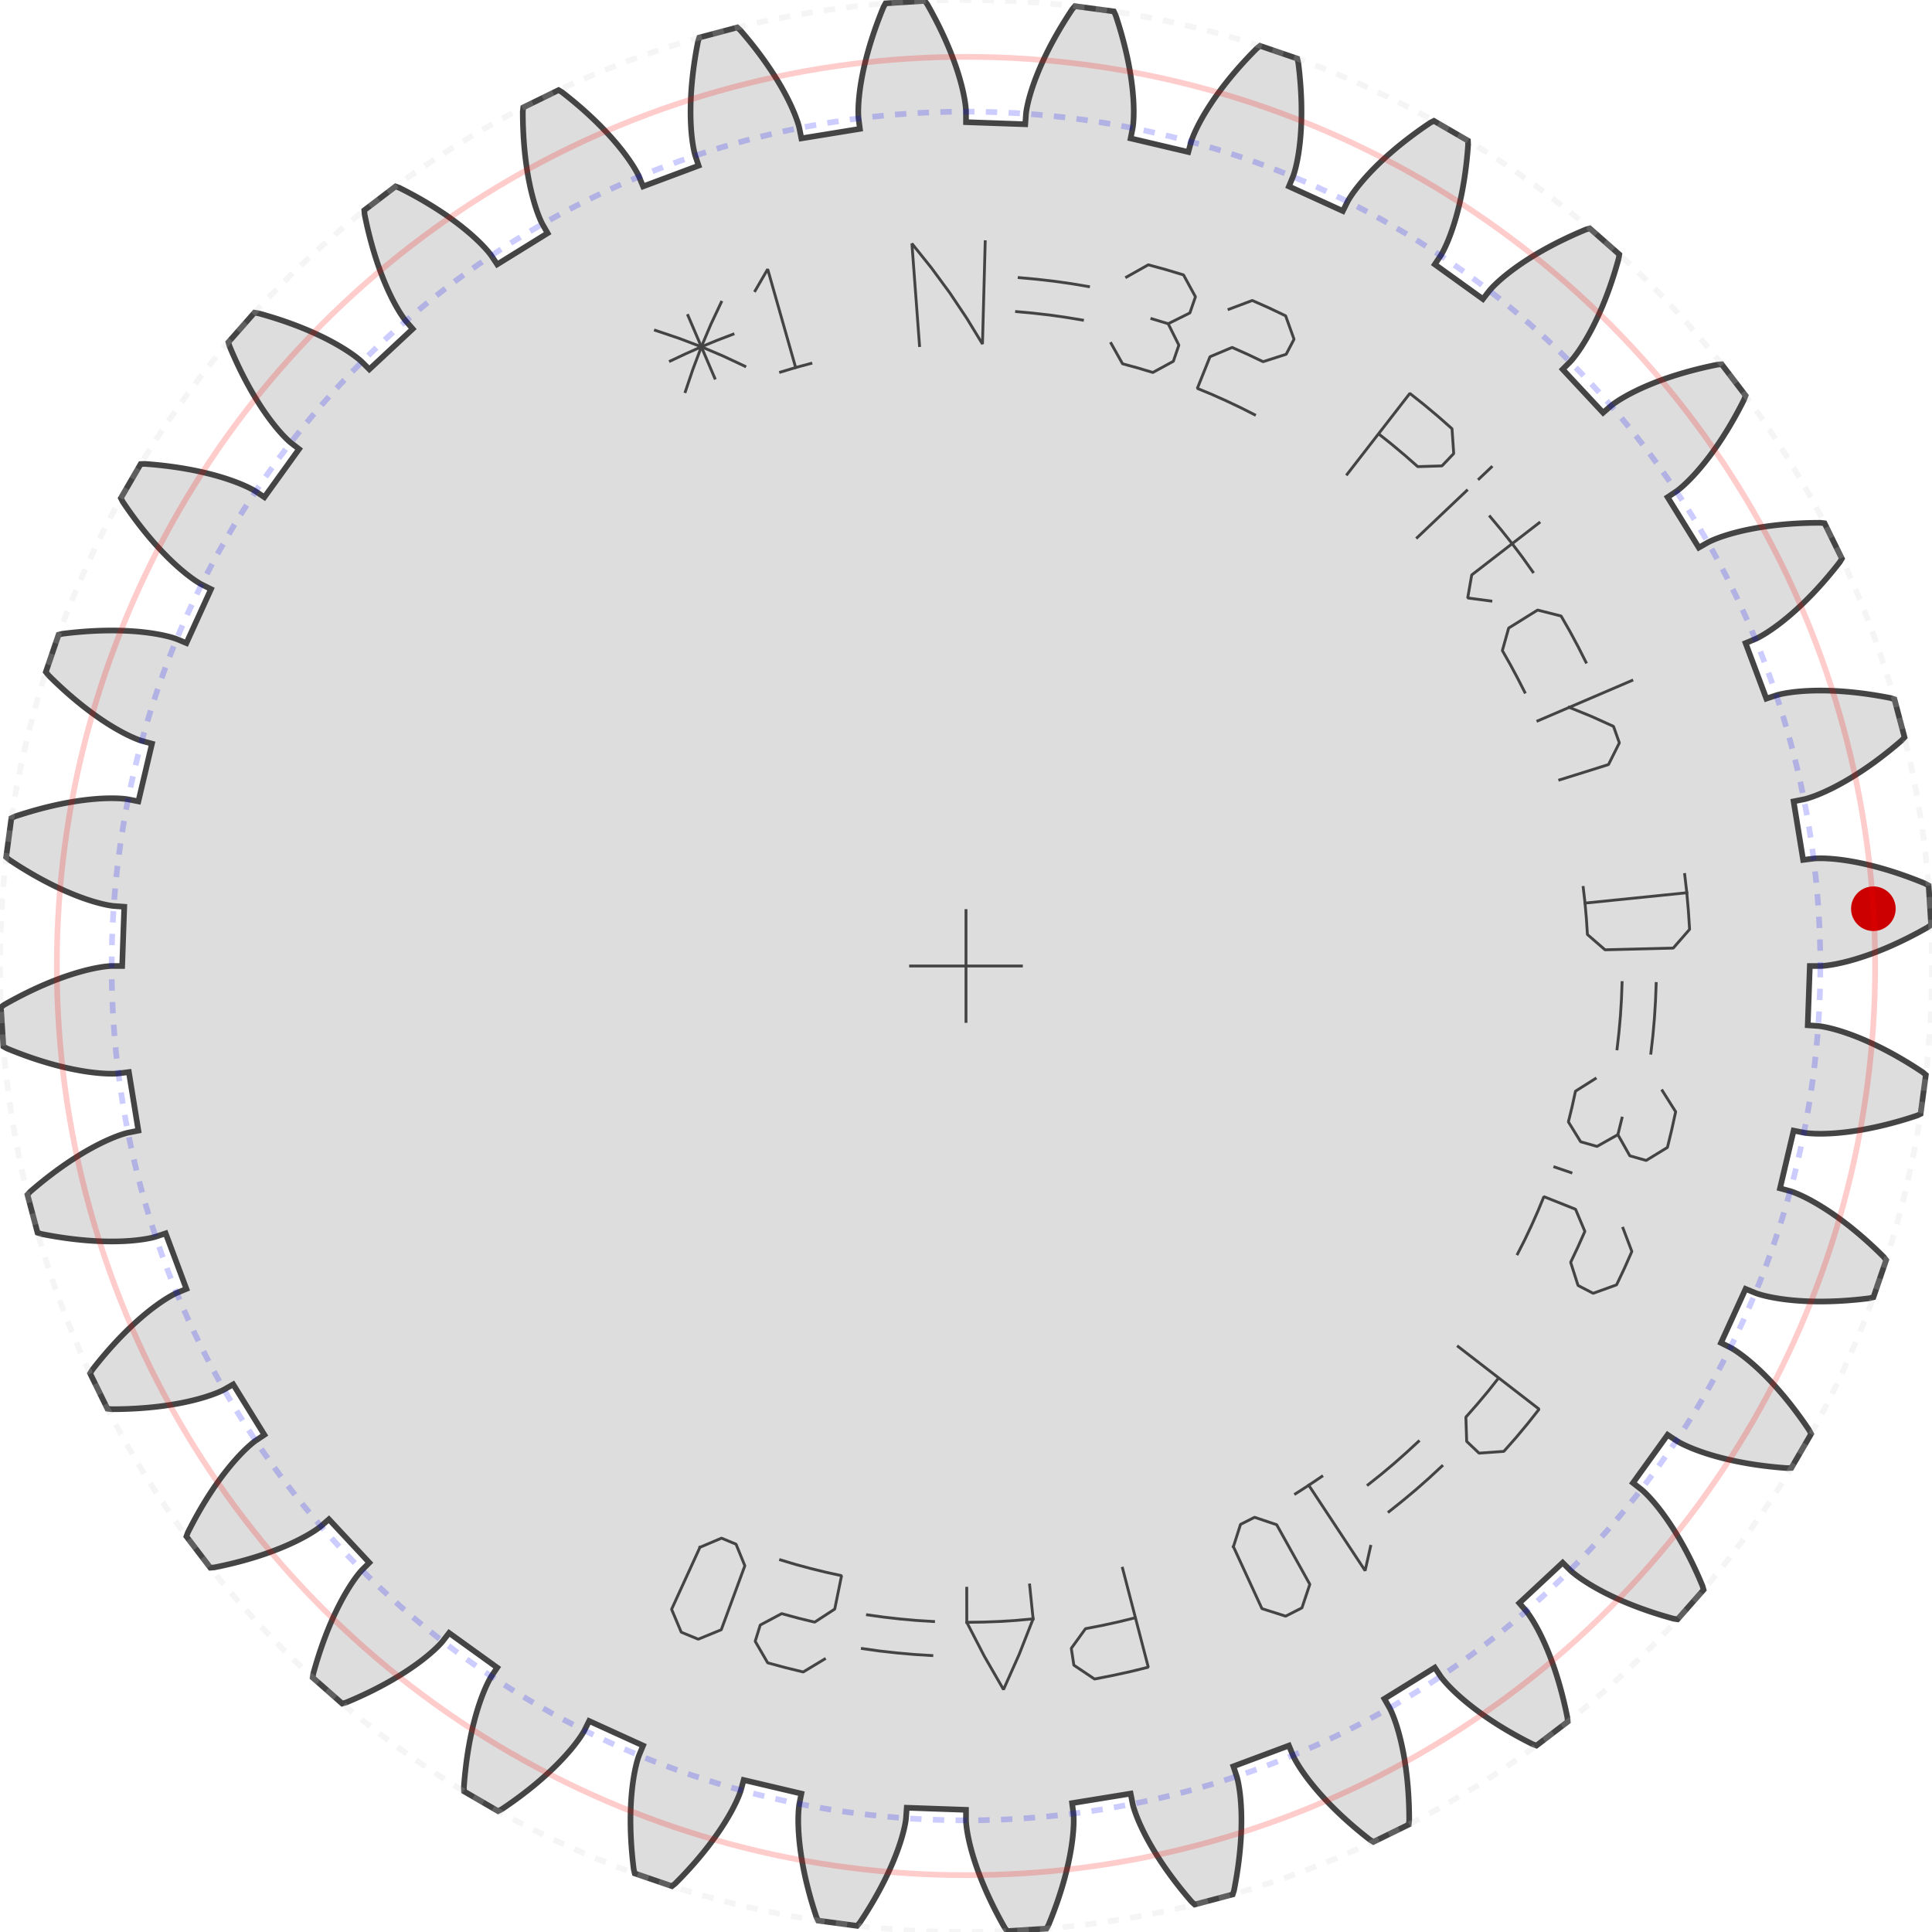 ﻿<?xml version="1.0" encoding="utf-8"?><!-- Generator: Iparigrafika Gear Generator by Abel Vincze http://geargenerator.com/ --><svg version="1.2" class="svggear" xmlns="http://www.w3.org/2000/svg" xmlns:xlink="http://www.w3.org/1999/xlink" x="0px" y="0px" width="340px" height="340px" viewBox="-170 -170 340 340" overflow="scroll" xml:space="preserve"><polygon id="gearpoly1" data-id="1" class="gear" fill="#ddd" stroke="#444" stroke-width="1" stroke-miterlimit="10" points="148.5,0 150.374,-0 150.411,-0.001 150.467,-0.003 150.54,-0.006 150.631,-0.011 150.74,-0.019 150.867,-0.029 151.011,-0.041 151.173,-0.058 151.352,-0.077 151.55,-0.101 151.764,-0.13 151.996,-0.163 152.245,-0.202 152.512,-0.246 152.796,-0.297 153.096,-0.353 153.414,-0.417 153.748,-0.488 154.099,-0.566 154.467,-0.652 154.851,-0.746 155.251,-0.849 155.667,-0.962 156.099,-1.083 156.548,-1.214 157.011,-1.355 157.491,-1.507 157.985,-1.669 158.495,-1.843 159.02,-2.028 159.559,-2.225 160.113,-2.435 160.681,-2.656 161.264,-2.891 161.86,-3.139 162.47,-3.4 163.094,-3.675 163.731,-3.965 164.381,-4.269 165.043,-4.587 165.718,-4.921 166.406,-5.271 167.105,-5.636 167.816,-6.017 168.539,-6.414 169.273,-6.829 169.845,-7.252 169.409,-14.161 168.788,-14.509 168.008,-14.828 167.241,-15.131 166.488,-15.42 165.748,-15.694 165.022,-15.954 164.31,-16.201 163.613,-16.433 162.93,-16.653 162.262,-16.86 161.608,-17.055 160.97,-17.237 160.347,-17.408 159.74,-17.568 159.148,-17.716 158.572,-17.854 158.013,-17.982 157.469,-18.1 156.941,-18.208 156.43,-18.307 155.936,-18.397 155.458,-18.479 154.997,-18.553 154.553,-18.619 154.125,-18.678 153.715,-18.73 153.323,-18.775 152.947,-18.814 152.589,-18.848 152.249,-18.876 151.926,-18.899 151.62,-18.917 151.333,-18.932 151.063,-18.942 150.81,-18.949 150.576,-18.953 150.36,-18.954 150.161,-18.953 149.981,-18.951 149.818,-18.946 149.673,-18.941 149.546,-18.934 149.437,-18.928 149.346,-18.922 149.273,-18.916 149.218,-18.911 149.18,-18.907 147.321,-18.671 145.647,-28.971 147.484,-29.337 147.521,-29.345 147.575,-29.358 147.646,-29.375 147.734,-29.398 147.84,-29.426 147.962,-29.461 148.101,-29.501 148.257,-29.549 148.429,-29.603 148.618,-29.665 148.823,-29.735 149.044,-29.813 149.281,-29.9 149.534,-29.995 149.802,-30.1 150.086,-30.214 150.385,-30.338 150.699,-30.473 151.028,-30.618 151.371,-30.774 151.73,-30.942 152.102,-31.121 152.488,-31.312 152.889,-31.516 153.303,-31.732 153.73,-31.961 154.17,-32.203 154.624,-32.459 155.09,-32.729 155.568,-33.013 156.059,-33.311 156.561,-33.624 157.076,-33.953 157.601,-34.296 158.138,-34.656 158.685,-35.031 159.243,-35.423 159.811,-35.831 160.389,-36.256 160.977,-36.698 161.574,-37.157 162.18,-37.633 162.795,-38.128 163.418,-38.641 164.049,-39.171 164.688,-39.721 165.167,-40.248 163.392,-46.939 162.714,-47.159 161.887,-47.319 161.076,-47.467 160.28,-47.604 159.501,-47.728 158.739,-47.842 157.993,-47.944 157.263,-48.037 156.55,-48.119 155.855,-48.192 155.176,-48.255 154.514,-48.31 153.87,-48.356 153.244,-48.394 152.634,-48.424 152.042,-48.447 151.468,-48.463 150.912,-48.472 150.374,-48.476 149.853,-48.473 149.35,-48.465 148.866,-48.452 148.399,-48.434 147.951,-48.413 147.52,-48.387 147.108,-48.358 146.714,-48.326 146.338,-48.291 145.98,-48.254 145.641,-48.215 145.32,-48.175 145.016,-48.133 144.731,-48.091 144.465,-48.049 144.216,-48.007 143.985,-47.965 143.773,-47.924 143.578,-47.884 143.402,-47.846 143.243,-47.81 143.102,-47.776 142.979,-47.746 142.873,-47.718 142.785,-47.694 142.714,-47.674 142.661,-47.658 142.625,-47.647 140.848,-47.054 137.196,-56.828 138.927,-57.546 138.962,-57.561 139.012,-57.584 139.078,-57.615 139.161,-57.655 139.258,-57.703 139.372,-57.761 139.5,-57.828 139.644,-57.904 139.802,-57.992 139.975,-58.089 140.162,-58.198 140.364,-58.317 140.579,-58.448 140.809,-58.591 141.051,-58.746 141.307,-58.914 141.576,-59.094 141.858,-59.287 142.152,-59.494 142.459,-59.714 142.778,-59.948 143.108,-60.197 143.45,-60.459 143.803,-60.737 144.166,-61.03 144.541,-61.338 144.926,-61.661 145.32,-62.001 145.725,-62.356 146.139,-62.728 146.562,-63.117 146.993,-63.522 147.434,-63.944 147.882,-64.384 148.338,-64.841 148.802,-65.316 149.273,-65.809 149.75,-66.32 150.234,-66.85 150.725,-67.397 151.22,-67.964 151.722,-68.55 152.228,-69.155 152.739,-69.779 153.255,-70.423 153.774,-71.087 154.141,-71.697 151.095,-77.913 150.387,-77.997 149.545,-77.993 148.72,-77.98 147.914,-77.958 147.125,-77.928 146.355,-77.891 145.603,-77.846 144.87,-77.794 144.155,-77.736 143.458,-77.672 142.78,-77.602 142.121,-77.526 141.48,-77.445 140.858,-77.36 140.254,-77.271 139.669,-77.178 139.103,-77.082 138.556,-76.983 138.027,-76.881 137.517,-76.776 137.025,-76.671 136.553,-76.563 136.099,-76.455 135.663,-76.346 135.246,-76.237 134.847,-76.128 134.467,-76.02 134.105,-75.912 133.761,-75.806 133.436,-75.702 133.129,-75.6 132.84,-75.5 132.568,-75.403 132.315,-75.309 132.079,-75.219 131.861,-75.133 131.661,-75.052 131.478,-74.975 131.312,-74.903 131.163,-74.837 131.031,-74.776 130.917,-74.722 130.818,-74.674 130.737,-74.634 130.672,-74.6 130.623,-74.574 130.589,-74.556 128.962,-73.628 123.473,-82.502 125.031,-83.543 125.062,-83.565 125.107,-83.597 125.166,-83.641 125.239,-83.696 125.325,-83.762 125.425,-83.841 125.538,-83.932 125.664,-84.035 125.802,-84.151 125.953,-84.281 126.115,-84.424 126.29,-84.58 126.475,-84.751 126.672,-84.936 126.88,-85.135 127.099,-85.35 127.327,-85.579 127.566,-85.823 127.814,-86.083 128.072,-86.359 128.339,-86.651 128.614,-86.959 128.898,-87.283 129.19,-87.625 129.49,-87.983 129.797,-88.358 130.111,-88.75 130.432,-89.16 130.76,-89.588 131.093,-90.033 131.432,-90.497 131.776,-90.978 132.126,-91.478 132.48,-91.997 132.838,-92.534 133.2,-93.091 133.566,-93.666 133.934,-94.26 134.306,-94.874 134.68,-95.507 135.056,-96.16 135.433,-96.832 135.812,-97.525 136.191,-98.237 136.571,-98.969 136.952,-99.721 137.192,-100.391 132.991,-105.893 132.281,-105.837 131.456,-105.669 130.649,-105.495 129.863,-105.317 129.095,-105.134 128.347,-104.947 127.618,-104.756 126.909,-104.562 126.219,-104.366 125.549,-104.166 124.897,-103.965 124.265,-103.763 123.653,-103.559 123.059,-103.354 122.484,-103.149 121.929,-102.943 121.392,-102.739 120.875,-102.534 120.376,-102.331 119.896,-102.129 119.435,-101.93 118.992,-101.732 118.568,-101.537 118.162,-101.346 117.774,-101.157 117.404,-100.973 117.052,-100.792 116.718,-100.616 116.402,-100.445 116.103,-100.279 115.822,-100.119 115.558,-99.965 115.311,-99.817 115.08,-99.676 114.867,-99.541 114.67,-99.415 114.489,-99.295 114.325,-99.184 114.176,-99.081 114.043,-98.987 113.926,-98.902 113.823,-98.827 113.737,-98.761 113.664,-98.705 113.607,-98.659 113.564,-98.625 113.535,-98.601 112.12,-97.372 105.005,-105.005 106.33,-106.331 106.356,-106.358 106.394,-106.398 106.443,-106.452 106.504,-106.52 106.576,-106.603 106.659,-106.699 106.752,-106.81 106.855,-106.936 106.968,-107.077 107.09,-107.234 107.222,-107.405 107.362,-107.593 107.511,-107.797 107.668,-108.016 107.833,-108.252 108.005,-108.505 108.185,-108.775 108.371,-109.061 108.564,-109.365 108.763,-109.685 108.968,-110.024 109.178,-110.379 109.393,-110.753 109.613,-111.145 109.837,-111.554 110.065,-111.982 110.297,-112.428 110.532,-112.893 110.769,-113.376 111.01,-113.878 111.252,-114.399 111.495,-114.939 111.74,-115.497 111.987,-116.075 112.233,-116.672 112.48,-117.288 112.726,-117.924 112.972,-118.579 113.216,-119.253 113.459,-119.947 113.701,-120.66 113.94,-121.394 114.176,-122.146 114.409,-122.919 114.639,-123.711 114.865,-124.522 114.971,-125.227 109.777,-129.804 109.092,-129.611 108.315,-129.284 107.558,-128.957 106.821,-128.628 106.104,-128.299 105.407,-127.969 104.729,-127.64 104.072,-127.312 103.433,-126.984 102.814,-126.658 102.215,-126.334 101.635,-126.012 101.073,-125.692 100.531,-125.376 100.008,-125.062 99.503,-124.752 99.017,-124.447 98.549,-124.146 98.099,-123.849 97.668,-123.558 97.254,-123.272 96.859,-122.992 96.481,-122.718 96.12,-122.451 95.776,-122.19 95.45,-121.937 95.14,-121.691 94.846,-121.454 94.57,-121.224 94.309,-121.003 94.064,-120.791 93.835,-120.588 93.622,-120.395 93.423,-120.212 93.24,-120.038 93.072,-119.875 92.918,-119.723 92.778,-119.582 92.652,-119.452 92.54,-119.334 92.442,-119.228 92.356,-119.134 92.284,-119.052 92.224,-118.983 92.177,-118.927 92.141,-118.885 92.117,-118.856 90.969,-117.375 82.502,-123.473 83.543,-125.031 83.563,-125.063 83.592,-125.11 83.63,-125.173 83.677,-125.251 83.731,-125.346 83.793,-125.457 83.863,-125.584 83.939,-125.728 84.023,-125.888 84.112,-126.065 84.208,-126.26 84.309,-126.471 84.415,-126.7 84.526,-126.946 84.642,-127.21 84.762,-127.491 84.885,-127.79 85.012,-128.108 85.142,-128.443 85.275,-128.796 85.41,-129.168 85.546,-129.558 85.684,-129.967 85.824,-130.393 85.964,-130.839 86.104,-131.303 86.244,-131.786 86.384,-132.287 86.522,-132.808 86.66,-133.347 86.796,-133.905 86.93,-134.482 87.061,-135.077 87.19,-135.692 87.315,-136.326 87.436,-136.978 87.554,-137.649 87.667,-138.34 87.776,-139.049 87.879,-139.777 87.976,-140.524 88.068,-141.29 88.153,-142.074 88.231,-142.877 88.302,-143.699 88.365,-144.539 88.331,-145.25 82.345,-148.726 81.71,-148.403 81.011,-147.931 80.333,-147.462 79.674,-146.996 79.035,-146.533 78.416,-146.074 77.816,-145.619 77.234,-145.169 76.672,-144.723 76.129,-144.283 75.604,-143.848 75.098,-143.418 74.61,-142.996 74.14,-142.579 73.688,-142.17 73.253,-141.768 72.836,-141.373 72.436,-140.986 72.053,-140.608 71.686,-140.238 71.337,-139.877 71.003,-139.525 70.686,-139.182 70.384,-138.85 70.098,-138.527 69.827,-138.215 69.571,-137.914 69.33,-137.624 69.103,-137.345 68.89,-137.077 68.692,-136.821 68.507,-136.578 68.335,-136.346 68.176,-136.128 68.03,-135.922 67.897,-135.729 67.775,-135.55 67.666,-135.384 67.568,-135.232 67.481,-135.095 67.405,-134.971 67.34,-134.863 67.285,-134.768 67.24,-134.689 67.204,-134.625 67.177,-134.576 67.16,-134.543 66.323,-132.867 56.828,-137.196 57.545,-138.927 57.559,-138.962 57.578,-139.014 57.603,-139.083 57.633,-139.169 57.668,-139.273 57.708,-139.393 57.751,-139.532 57.798,-139.688 57.849,-139.861 57.902,-140.052 57.958,-140.262 58.016,-140.489 58.075,-140.734 58.136,-140.997 58.198,-141.278 58.261,-141.578 58.324,-141.895 58.386,-142.231 58.448,-142.585 58.51,-142.958 58.569,-143.349 58.627,-143.758 58.683,-144.185 58.736,-144.631 58.786,-145.096 58.834,-145.578 58.877,-146.079 58.916,-146.598 58.95,-147.136 58.98,-147.691 59.005,-148.265 59.023,-148.857 59.036,-149.467 59.042,-150.095 59.041,-150.74 59.033,-151.404 59.018,-152.086 58.994,-152.785 58.962,-153.501 58.921,-154.236 58.871,-154.987 58.811,-155.756 58.742,-156.542 58.662,-157.345 58.571,-158.164 58.469,-159.001 58.297,-159.692 51.747,-161.933 51.188,-161.492 50.595,-160.893 50.021,-160.301 49.466,-159.715 48.93,-159.137 48.411,-158.566 47.911,-158.002 47.429,-157.447 46.965,-156.9 46.518,-156.362 46.088,-155.833 45.675,-155.314 45.279,-154.804 44.899,-154.304 44.536,-153.814 44.188,-153.334 43.856,-152.866 43.539,-152.409 43.237,-151.963 42.95,-151.528 42.677,-151.106 42.419,-150.696 42.174,-150.298 41.943,-149.913 41.725,-149.541 41.521,-149.182 41.328,-148.837 41.148,-148.505 40.98,-148.187 40.824,-147.883 40.679,-147.593 40.545,-147.318 40.422,-147.058 40.309,-146.812 40.206,-146.582 40.113,-146.367 40.029,-146.168 39.954,-145.984 39.887,-145.816 39.829,-145.664 39.778,-145.528 39.736,-145.409 39.7,-145.305 39.671,-145.219 39.648,-145.149 39.632,-145.096 39.621,-145.06 39.127,-143.253 28.971,-145.647 29.336,-147.484 29.343,-147.521 29.352,-147.576 29.363,-147.649 29.375,-147.739 29.39,-147.847 29.405,-147.973 29.42,-148.117 29.436,-148.279 29.451,-148.459 29.466,-148.657 29.48,-148.874 29.493,-149.107 29.504,-149.359 29.512,-149.63 29.518,-149.917 29.521,-150.223 29.521,-150.547 29.517,-150.889 29.508,-151.248 29.495,-151.626 29.478,-152.021 29.455,-152.433 29.426,-152.863 29.391,-153.311 29.35,-153.776 29.302,-154.259 29.247,-154.758 29.184,-155.275 29.113,-155.809 29.034,-156.36 28.946,-156.927 28.849,-157.511 28.742,-158.112 28.626,-158.729 28.499,-159.362 28.362,-160.012 28.213,-160.677 28.054,-161.358 27.882,-162.055 27.699,-162.767 27.503,-163.494 27.295,-164.237 27.073,-164.994 26.838,-165.766 26.589,-166.552 26.326,-167.352 26.022,-167.996 19.162,-168.917 18.699,-168.375 18.234,-167.672 17.787,-166.98 17.357,-166.297 16.943,-165.625 16.547,-164.964 16.166,-164.314 15.802,-163.675 15.453,-163.048 15.119,-162.433 14.801,-161.83 14.498,-161.24 14.209,-160.663 13.934,-160.098 13.672,-159.547 13.425,-159.009 13.19,-158.484 12.969,-157.974 12.76,-157.478 12.563,-156.996 12.378,-156.529 12.204,-156.076 12.042,-155.638 11.891,-155.215 11.75,-154.808 11.619,-154.416 11.498,-154.039 11.386,-153.679 11.283,-153.334 11.189,-153.006 11.104,-152.693 11.026,-152.398 10.956,-152.118 10.893,-151.856 10.837,-151.609 10.787,-151.381 10.744,-151.168 10.706,-150.974 10.673,-150.796 10.646,-150.635 10.623,-150.492 10.604,-150.367 10.589,-150.258 10.578,-150.168 10.569,-150.095 10.564,-150.04 10.56,-150.002 10.428,-148.133 0,-148.5 -0,-150.374 -0.001,-150.411 -0.003,-150.467 -0.006,-150.54 -0.011,-150.631 -0.019,-150.74 -0.029,-150.867 -0.041,-151.011 -0.058,-151.173 -0.077,-151.352 -0.101,-151.55 -0.13,-151.764 -0.163,-151.996 -0.202,-152.245 -0.246,-152.512 -0.297,-152.796 -0.353,-153.096 -0.417,-153.414 -0.488,-153.748 -0.566,-154.099 -0.652,-154.467 -0.746,-154.851 -0.849,-155.251 -0.962,-155.667 -1.083,-156.099 -1.214,-156.548 -1.355,-157.011 -1.507,-157.491 -1.669,-157.985 -1.843,-158.495 -2.028,-159.02 -2.225,-159.559 -2.435,-160.113 -2.656,-160.681 -2.891,-161.264 -3.139,-161.86 -3.4,-162.47 -3.675,-163.094 -3.965,-163.731 -4.269,-164.381 -4.587,-165.043 -4.921,-165.718 -5.271,-166.406 -5.636,-167.105 -6.017,-167.816 -6.414,-168.539 -6.829,-169.273 -7.252,-169.845 -14.161,-169.409 -14.509,-168.788 -14.828,-168.008 -15.131,-167.241 -15.42,-166.488 -15.694,-165.748 -15.954,-165.022 -16.201,-164.31 -16.433,-163.613 -16.653,-162.93 -16.86,-162.262 -17.055,-161.608 -17.237,-160.97 -17.408,-160.347 -17.568,-159.74 -17.716,-159.148 -17.854,-158.572 -17.982,-158.013 -18.1,-157.469 -18.208,-156.941 -18.307,-156.43 -18.397,-155.936 -18.479,-155.458 -18.553,-154.997 -18.619,-154.553 -18.678,-154.125 -18.73,-153.715 -18.775,-153.323 -18.814,-152.947 -18.848,-152.589 -18.876,-152.249 -18.899,-151.926 -18.917,-151.62 -18.932,-151.333 -18.942,-151.063 -18.949,-150.81 -18.953,-150.576 -18.954,-150.36 -18.953,-150.161 -18.951,-149.981 -18.946,-149.818 -18.941,-149.673 -18.934,-149.546 -18.928,-149.437 -18.922,-149.346 -18.916,-149.273 -18.911,-149.218 -18.907,-149.18 -18.671,-147.321 -28.971,-145.647 -29.337,-147.484 -29.345,-147.521 -29.358,-147.575 -29.375,-147.646 -29.398,-147.734 -29.426,-147.84 -29.461,-147.962 -29.501,-148.101 -29.549,-148.257 -29.603,-148.429 -29.665,-148.618 -29.735,-148.823 -29.813,-149.044 -29.9,-149.281 -29.995,-149.534 -30.1,-149.802 -30.214,-150.086 -30.338,-150.385 -30.473,-150.699 -30.618,-151.028 -30.774,-151.371 -30.942,-151.73 -31.121,-152.102 -31.312,-152.488 -31.516,-152.889 -31.732,-153.303 -31.961,-153.73 -32.203,-154.17 -32.459,-154.624 -32.729,-155.09 -33.013,-155.568 -33.311,-156.059 -33.624,-156.561 -33.953,-157.076 -34.296,-157.601 -34.656,-158.138 -35.031,-158.685 -35.423,-159.243 -35.831,-159.811 -36.256,-160.389 -36.698,-160.977 -37.157,-161.574 -37.633,-162.18 -38.128,-162.795 -38.641,-163.418 -39.171,-164.049 -39.721,-164.688 -40.248,-165.167 -46.939,-163.392 -47.159,-162.714 -47.319,-161.887 -47.467,-161.076 -47.604,-160.28 -47.728,-159.501 -47.842,-158.739 -47.944,-157.993 -48.037,-157.263 -48.119,-156.55 -48.192,-155.855 -48.255,-155.176 -48.31,-154.514 -48.356,-153.87 -48.394,-153.244 -48.424,-152.634 -48.447,-152.042 -48.463,-151.468 -48.472,-150.912 -48.476,-150.374 -48.473,-149.853 -48.465,-149.35 -48.452,-148.866 -48.434,-148.399 -48.413,-147.951 -48.387,-147.52 -48.358,-147.108 -48.326,-146.714 -48.291,-146.338 -48.254,-145.98 -48.215,-145.641 -48.175,-145.32 -48.133,-145.016 -48.091,-144.731 -48.049,-144.465 -48.007,-144.216 -47.965,-143.985 -47.924,-143.773 -47.884,-143.578 -47.846,-143.402 -47.81,-143.243 -47.776,-143.102 -47.746,-142.979 -47.718,-142.873 -47.694,-142.785 -47.674,-142.714 -47.658,-142.661 -47.647,-142.625 -47.054,-140.848 -56.828,-137.196 -57.546,-138.927 -57.561,-138.962 -57.584,-139.012 -57.615,-139.078 -57.655,-139.161 -57.703,-139.258 -57.761,-139.372 -57.828,-139.5 -57.904,-139.644 -57.992,-139.802 -58.089,-139.975 -58.198,-140.162 -58.317,-140.364 -58.448,-140.579 -58.591,-140.809 -58.746,-141.051 -58.914,-141.307 -59.094,-141.576 -59.287,-141.858 -59.494,-142.152 -59.714,-142.459 -59.948,-142.778 -60.197,-143.108 -60.459,-143.45 -60.737,-143.803 -61.03,-144.166 -61.338,-144.541 -61.661,-144.926 -62.001,-145.32 -62.356,-145.725 -62.728,-146.139 -63.117,-146.562 -63.522,-146.993 -63.944,-147.434 -64.384,-147.882 -64.841,-148.338 -65.316,-148.802 -65.809,-149.273 -66.32,-149.75 -66.85,-150.234 -67.397,-150.725 -67.964,-151.22 -68.55,-151.722 -69.155,-152.228 -69.779,-152.739 -70.423,-153.255 -71.087,-153.774 -71.697,-154.141 -77.913,-151.095 -77.997,-150.387 -77.993,-149.545 -77.98,-148.72 -77.958,-147.914 -77.928,-147.125 -77.891,-146.355 -77.846,-145.603 -77.794,-144.87 -77.736,-144.155 -77.672,-143.458 -77.602,-142.78 -77.526,-142.121 -77.445,-141.48 -77.36,-140.858 -77.271,-140.254 -77.178,-139.669 -77.082,-139.103 -76.983,-138.556 -76.881,-138.027 -76.776,-137.517 -76.671,-137.025 -76.563,-136.553 -76.455,-136.099 -76.346,-135.663 -76.237,-135.246 -76.128,-134.847 -76.02,-134.467 -75.912,-134.105 -75.806,-133.761 -75.702,-133.436 -75.6,-133.129 -75.5,-132.84 -75.403,-132.568 -75.309,-132.315 -75.219,-132.079 -75.133,-131.861 -75.052,-131.661 -74.975,-131.478 -74.903,-131.312 -74.837,-131.163 -74.776,-131.031 -74.722,-130.917 -74.674,-130.818 -74.634,-130.737 -74.6,-130.672 -74.574,-130.623 -74.556,-130.589 -73.628,-128.962 -82.502,-123.473 -83.543,-125.031 -83.565,-125.062 -83.597,-125.107 -83.641,-125.166 -83.696,-125.239 -83.762,-125.325 -83.841,-125.425 -83.932,-125.538 -84.035,-125.664 -84.151,-125.802 -84.281,-125.953 -84.424,-126.115 -84.58,-126.29 -84.751,-126.475 -84.936,-126.672 -85.135,-126.88 -85.35,-127.099 -85.579,-127.327 -85.823,-127.566 -86.083,-127.814 -86.359,-128.072 -86.651,-128.339 -86.959,-128.614 -87.283,-128.898 -87.625,-129.19 -87.983,-129.49 -88.358,-129.797 -88.75,-130.111 -89.16,-130.432 -89.588,-130.76 -90.033,-131.093 -90.497,-131.432 -90.978,-131.776 -91.478,-132.126 -91.997,-132.48 -92.534,-132.838 -93.091,-133.2 -93.666,-133.566 -94.26,-133.934 -94.874,-134.306 -95.507,-134.68 -96.16,-135.056 -96.832,-135.433 -97.525,-135.812 -98.237,-136.191 -98.969,-136.571 -99.721,-136.952 -100.391,-137.192 -105.893,-132.991 -105.837,-132.281 -105.669,-131.456 -105.495,-130.649 -105.317,-129.863 -105.134,-129.095 -104.947,-128.347 -104.756,-127.618 -104.562,-126.909 -104.366,-126.219 -104.166,-125.549 -103.965,-124.897 -103.763,-124.265 -103.559,-123.653 -103.354,-123.059 -103.149,-122.484 -102.943,-121.929 -102.739,-121.392 -102.534,-120.875 -102.331,-120.376 -102.129,-119.896 -101.93,-119.435 -101.732,-118.992 -101.537,-118.568 -101.346,-118.162 -101.157,-117.774 -100.973,-117.404 -100.792,-117.052 -100.616,-116.718 -100.445,-116.402 -100.279,-116.103 -100.119,-115.822 -99.965,-115.558 -99.817,-115.311 -99.676,-115.08 -99.541,-114.867 -99.415,-114.67 -99.295,-114.489 -99.184,-114.325 -99.081,-114.176 -98.987,-114.043 -98.902,-113.926 -98.827,-113.823 -98.761,-113.737 -98.705,-113.664 -98.659,-113.607 -98.625,-113.564 -98.601,-113.535 -97.372,-112.12 -105.005,-105.005 -106.331,-106.33 -106.358,-106.356 -106.398,-106.394 -106.452,-106.443 -106.52,-106.504 -106.603,-106.576 -106.699,-106.659 -106.81,-106.752 -106.936,-106.855 -107.077,-106.968 -107.234,-107.09 -107.405,-107.222 -107.593,-107.362 -107.797,-107.511 -108.016,-107.668 -108.252,-107.833 -108.505,-108.005 -108.775,-108.185 -109.061,-108.371 -109.365,-108.564 -109.685,-108.763 -110.024,-108.968 -110.379,-109.178 -110.753,-109.393 -111.145,-109.613 -111.554,-109.837 -111.982,-110.065 -112.428,-110.297 -112.893,-110.532 -113.376,-110.769 -113.878,-111.01 -114.399,-111.252 -114.939,-111.495 -115.497,-111.74 -116.075,-111.987 -116.672,-112.233 -117.288,-112.48 -117.924,-112.726 -118.579,-112.972 -119.253,-113.216 -119.947,-113.459 -120.66,-113.701 -121.394,-113.94 -122.146,-114.176 -122.919,-114.409 -123.711,-114.639 -124.522,-114.865 -125.227,-114.971 -129.804,-109.777 -129.611,-109.092 -129.284,-108.315 -128.957,-107.558 -128.628,-106.821 -128.299,-106.104 -127.969,-105.407 -127.64,-104.729 -127.312,-104.072 -126.984,-103.433 -126.658,-102.814 -126.334,-102.215 -126.012,-101.635 -125.692,-101.073 -125.376,-100.531 -125.062,-100.008 -124.752,-99.503 -124.447,-99.017 -124.146,-98.549 -123.849,-98.099 -123.558,-97.668 -123.272,-97.254 -122.992,-96.859 -122.718,-96.481 -122.451,-96.12 -122.19,-95.776 -121.937,-95.45 -121.691,-95.14 -121.454,-94.846 -121.224,-94.57 -121.003,-94.309 -120.791,-94.064 -120.588,-93.835 -120.395,-93.622 -120.212,-93.423 -120.038,-93.24 -119.875,-93.072 -119.723,-92.918 -119.582,-92.778 -119.452,-92.652 -119.334,-92.54 -119.228,-92.442 -119.134,-92.356 -119.052,-92.284 -118.983,-92.224 -118.927,-92.177 -118.885,-92.141 -118.856,-92.117 -117.375,-90.969 -123.473,-82.502 -125.031,-83.543 -125.063,-83.563 -125.11,-83.592 -125.173,-83.63 -125.251,-83.677 -125.346,-83.731 -125.457,-83.793 -125.584,-83.863 -125.728,-83.939 -125.888,-84.023 -126.065,-84.112 -126.26,-84.208 -126.471,-84.309 -126.7,-84.415 -126.946,-84.526 -127.21,-84.642 -127.491,-84.762 -127.79,-84.885 -128.108,-85.012 -128.443,-85.142 -128.796,-85.275 -129.168,-85.41 -129.558,-85.546 -129.967,-85.684 -130.393,-85.824 -130.839,-85.964 -131.303,-86.104 -131.786,-86.244 -132.287,-86.384 -132.808,-86.522 -133.347,-86.66 -133.905,-86.796 -134.482,-86.93 -135.077,-87.061 -135.692,-87.19 -136.326,-87.315 -136.978,-87.436 -137.649,-87.554 -138.34,-87.667 -139.049,-87.776 -139.777,-87.879 -140.524,-87.976 -141.29,-88.068 -142.074,-88.153 -142.877,-88.231 -143.699,-88.302 -144.539,-88.365 -145.25,-88.331 -148.726,-82.345 -148.403,-81.71 -147.931,-81.011 -147.462,-80.333 -146.996,-79.674 -146.533,-79.035 -146.074,-78.416 -145.619,-77.816 -145.169,-77.234 -144.723,-76.672 -144.283,-76.129 -143.848,-75.604 -143.418,-75.098 -142.996,-74.61 -142.579,-74.14 -142.17,-73.688 -141.768,-73.253 -141.373,-72.836 -140.986,-72.436 -140.608,-72.053 -140.238,-71.686 -139.877,-71.337 -139.525,-71.003 -139.182,-70.686 -138.85,-70.384 -138.527,-70.098 -138.215,-69.827 -137.914,-69.571 -137.624,-69.33 -137.345,-69.103 -137.077,-68.89 -136.821,-68.692 -136.578,-68.507 -136.346,-68.335 -136.128,-68.176 -135.922,-68.03 -135.729,-67.897 -135.55,-67.775 -135.384,-67.666 -135.232,-67.568 -135.095,-67.481 -134.971,-67.405 -134.863,-67.34 -134.768,-67.285 -134.689,-67.24 -134.625,-67.204 -134.576,-67.177 -134.543,-67.16 -132.867,-66.323 -137.196,-56.828 -138.927,-57.545 -138.962,-57.559 -139.014,-57.578 -139.083,-57.603 -139.169,-57.633 -139.273,-57.668 -139.393,-57.708 -139.532,-57.751 -139.688,-57.798 -139.861,-57.849 -140.052,-57.902 -140.262,-57.958 -140.489,-58.016 -140.734,-58.075 -140.997,-58.136 -141.278,-58.198 -141.578,-58.261 -141.895,-58.324 -142.231,-58.386 -142.585,-58.448 -142.958,-58.51 -143.349,-58.569 -143.758,-58.627 -144.185,-58.683 -144.631,-58.736 -145.096,-58.786 -145.578,-58.834 -146.079,-58.877 -146.598,-58.916 -147.136,-58.95 -147.691,-58.98 -148.265,-59.005 -148.857,-59.023 -149.467,-59.036 -150.095,-59.042 -150.74,-59.041 -151.404,-59.033 -152.086,-59.018 -152.785,-58.994 -153.501,-58.962 -154.236,-58.921 -154.987,-58.871 -155.756,-58.811 -156.542,-58.742 -157.345,-58.662 -158.164,-58.571 -159.001,-58.469 -159.692,-58.297 -161.933,-51.747 -161.492,-51.188 -160.893,-50.595 -160.301,-50.021 -159.715,-49.466 -159.137,-48.93 -158.566,-48.411 -158.002,-47.911 -157.447,-47.429 -156.9,-46.965 -156.362,-46.518 -155.833,-46.088 -155.314,-45.675 -154.804,-45.279 -154.304,-44.899 -153.814,-44.536 -153.334,-44.188 -152.866,-43.856 -152.409,-43.539 -151.963,-43.237 -151.528,-42.95 -151.106,-42.677 -150.696,-42.419 -150.298,-42.174 -149.913,-41.943 -149.541,-41.725 -149.182,-41.521 -148.837,-41.328 -148.505,-41.148 -148.187,-40.98 -147.883,-40.824 -147.593,-40.679 -147.318,-40.545 -147.058,-40.422 -146.812,-40.309 -146.582,-40.206 -146.367,-40.113 -146.168,-40.029 -145.984,-39.954 -145.816,-39.887 -145.664,-39.829 -145.528,-39.778 -145.409,-39.736 -145.305,-39.7 -145.219,-39.671 -145.149,-39.648 -145.096,-39.632 -145.06,-39.621 -143.253,-39.127 -145.647,-28.971 -147.484,-29.336 -147.521,-29.343 -147.576,-29.352 -147.649,-29.363 -147.739,-29.375 -147.847,-29.39 -147.973,-29.405 -148.117,-29.42 -148.279,-29.436 -148.459,-29.451 -148.657,-29.466 -148.874,-29.48 -149.107,-29.493 -149.359,-29.504 -149.63,-29.512 -149.917,-29.518 -150.223,-29.521 -150.547,-29.521 -150.889,-29.517 -151.248,-29.508 -151.626,-29.495 -152.021,-29.478 -152.433,-29.455 -152.863,-29.426 -153.311,-29.391 -153.776,-29.35 -154.259,-29.302 -154.758,-29.247 -155.275,-29.184 -155.809,-29.113 -156.36,-29.034 -156.927,-28.946 -157.511,-28.849 -158.112,-28.742 -158.729,-28.626 -159.362,-28.499 -160.012,-28.362 -160.677,-28.213 -161.358,-28.054 -162.055,-27.882 -162.767,-27.699 -163.494,-27.503 -164.237,-27.295 -164.994,-27.073 -165.766,-26.838 -166.552,-26.589 -167.352,-26.326 -167.996,-26.022 -168.917,-19.162 -168.375,-18.699 -167.672,-18.234 -166.98,-17.787 -166.297,-17.357 -165.625,-16.943 -164.964,-16.547 -164.314,-16.166 -163.675,-15.802 -163.048,-15.453 -162.433,-15.119 -161.83,-14.801 -161.24,-14.498 -160.663,-14.209 -160.098,-13.934 -159.547,-13.672 -159.009,-13.425 -158.484,-13.19 -157.974,-12.969 -157.478,-12.76 -156.996,-12.563 -156.529,-12.378 -156.076,-12.204 -155.638,-12.042 -155.215,-11.891 -154.808,-11.75 -154.416,-11.619 -154.039,-11.498 -153.679,-11.386 -153.334,-11.283 -153.006,-11.189 -152.693,-11.104 -152.398,-11.026 -152.118,-10.956 -151.856,-10.893 -151.609,-10.837 -151.381,-10.787 -151.168,-10.744 -150.974,-10.706 -150.796,-10.673 -150.635,-10.646 -150.492,-10.623 -150.367,-10.604 -150.258,-10.589 -150.168,-10.578 -150.095,-10.569 -150.04,-10.564 -150.002,-10.56 -148.133,-10.428 -148.5,0 -150.374,0 -150.411,0.001 -150.467,0.003 -150.54,0.006 -150.631,0.011 -150.74,0.019 -150.867,0.029 -151.011,0.041 -151.173,0.058 -151.352,0.077 -151.55,0.101 -151.764,0.13 -151.996,0.163 -152.245,0.202 -152.512,0.246 -152.796,0.297 -153.096,0.353 -153.414,0.417 -153.748,0.488 -154.099,0.566 -154.467,0.652 -154.851,0.746 -155.251,0.849 -155.667,0.962 -156.099,1.083 -156.548,1.214 -157.011,1.355 -157.491,1.507 -157.985,1.669 -158.495,1.843 -159.02,2.028 -159.559,2.225 -160.113,2.435 -160.681,2.656 -161.264,2.891 -161.86,3.139 -162.47,3.4 -163.094,3.675 -163.731,3.965 -164.381,4.269 -165.043,4.587 -165.718,4.921 -166.406,5.271 -167.105,5.636 -167.816,6.017 -168.539,6.414 -169.273,6.829 -169.845,7.252 -169.409,14.161 -168.788,14.509 -168.008,14.828 -167.241,15.131 -166.488,15.42 -165.748,15.694 -165.022,15.954 -164.31,16.201 -163.613,16.433 -162.93,16.653 -162.262,16.86 -161.608,17.055 -160.97,17.237 -160.347,17.408 -159.74,17.568 -159.148,17.716 -158.572,17.854 -158.013,17.982 -157.469,18.1 -156.941,18.208 -156.43,18.307 -155.936,18.397 -155.458,18.479 -154.997,18.553 -154.553,18.619 -154.125,18.678 -153.715,18.73 -153.323,18.775 -152.947,18.814 -152.589,18.848 -152.249,18.876 -151.926,18.899 -151.62,18.917 -151.333,18.932 -151.063,18.942 -150.81,18.949 -150.576,18.953 -150.36,18.954 -150.161,18.953 -149.981,18.951 -149.818,18.946 -149.673,18.941 -149.546,18.934 -149.437,18.928 -149.346,18.922 -149.273,18.916 -149.218,18.911 -149.18,18.907 -147.321,18.671 -145.647,28.971 -147.484,29.337 -147.521,29.345 -147.575,29.358 -147.646,29.375 -147.734,29.398 -147.84,29.426 -147.962,29.461 -148.101,29.501 -148.257,29.549 -148.429,29.603 -148.618,29.665 -148.823,29.735 -149.044,29.813 -149.281,29.9 -149.534,29.995 -149.802,30.1 -150.086,30.214 -150.385,30.338 -150.699,30.473 -151.028,30.618 -151.371,30.774 -151.73,30.942 -152.102,31.121 -152.488,31.312 -152.889,31.516 -153.303,31.732 -153.73,31.961 -154.17,32.203 -154.624,32.459 -155.09,32.729 -155.568,33.013 -156.059,33.311 -156.561,33.624 -157.076,33.953 -157.601,34.296 -158.138,34.656 -158.685,35.031 -159.243,35.423 -159.811,35.831 -160.389,36.256 -160.977,36.698 -161.574,37.157 -162.18,37.633 -162.795,38.128 -163.418,38.641 -164.049,39.171 -164.688,39.721 -165.167,40.248 -163.392,46.939 -162.714,47.159 -161.887,47.319 -161.076,47.467 -160.28,47.604 -159.501,47.728 -158.739,47.842 -157.993,47.944 -157.263,48.037 -156.55,48.119 -155.855,48.192 -155.176,48.255 -154.514,48.31 -153.87,48.356 -153.244,48.394 -152.634,48.424 -152.042,48.447 -151.468,48.463 -150.912,48.472 -150.374,48.476 -149.853,48.473 -149.35,48.465 -148.866,48.452 -148.399,48.434 -147.951,48.413 -147.52,48.387 -147.108,48.358 -146.714,48.326 -146.338,48.291 -145.98,48.254 -145.641,48.215 -145.32,48.175 -145.016,48.133 -144.731,48.091 -144.465,48.049 -144.216,48.007 -143.985,47.965 -143.773,47.924 -143.578,47.884 -143.402,47.846 -143.243,47.81 -143.102,47.776 -142.979,47.746 -142.873,47.718 -142.785,47.694 -142.714,47.674 -142.661,47.658 -142.625,47.647 -140.848,47.054 -137.196,56.828 -138.927,57.546 -138.962,57.561 -139.012,57.584 -139.078,57.615 -139.161,57.655 -139.258,57.703 -139.372,57.761 -139.5,57.828 -139.644,57.904 -139.802,57.992 -139.975,58.089 -140.162,58.198 -140.364,58.317 -140.579,58.448 -140.809,58.591 -141.051,58.746 -141.307,58.914 -141.576,59.094 -141.858,59.287 -142.152,59.494 -142.459,59.714 -142.778,59.948 -143.108,60.197 -143.45,60.459 -143.803,60.737 -144.166,61.03 -144.541,61.338 -144.926,61.661 -145.32,62.001 -145.725,62.356 -146.139,62.728 -146.562,63.117 -146.993,63.522 -147.434,63.944 -147.882,64.384 -148.338,64.841 -148.802,65.316 -149.273,65.809 -149.75,66.32 -150.234,66.85 -150.725,67.397 -151.22,67.964 -151.722,68.55 -152.228,69.155 -152.739,69.779 -153.255,70.423 -153.774,71.087 -154.141,71.697 -151.095,77.913 -150.387,77.997 -149.545,77.993 -148.72,77.98 -147.914,77.958 -147.125,77.928 -146.355,77.891 -145.603,77.846 -144.87,77.794 -144.155,77.736 -143.458,77.672 -142.78,77.602 -142.121,77.526 -141.48,77.445 -140.858,77.36 -140.254,77.271 -139.669,77.178 -139.103,77.082 -138.556,76.983 -138.027,76.881 -137.517,76.776 -137.025,76.671 -136.553,76.563 -136.099,76.455 -135.663,76.346 -135.246,76.237 -134.847,76.128 -134.467,76.02 -134.105,75.912 -133.761,75.806 -133.436,75.702 -133.129,75.6 -132.84,75.5 -132.568,75.403 -132.315,75.309 -132.079,75.219 -131.861,75.133 -131.661,75.052 -131.478,74.975 -131.312,74.903 -131.163,74.837 -131.031,74.776 -130.917,74.722 -130.818,74.674 -130.737,74.634 -130.672,74.6 -130.623,74.574 -130.589,74.556 -128.962,73.628 -123.473,82.502 -125.031,83.543 -125.062,83.565 -125.107,83.597 -125.166,83.641 -125.239,83.696 -125.325,83.762 -125.425,83.841 -125.538,83.932 -125.664,84.035 -125.802,84.151 -125.953,84.281 -126.115,84.424 -126.29,84.58 -126.475,84.751 -126.672,84.936 -126.88,85.135 -127.099,85.35 -127.327,85.579 -127.566,85.823 -127.814,86.083 -128.072,86.359 -128.339,86.651 -128.614,86.959 -128.898,87.283 -129.19,87.625 -129.49,87.983 -129.797,88.358 -130.111,88.75 -130.432,89.16 -130.76,89.588 -131.093,90.033 -131.432,90.497 -131.776,90.978 -132.126,91.478 -132.48,91.997 -132.838,92.534 -133.2,93.091 -133.566,93.666 -133.934,94.26 -134.306,94.874 -134.68,95.507 -135.056,96.16 -135.433,96.832 -135.812,97.525 -136.191,98.237 -136.571,98.969 -136.952,99.721 -137.192,100.391 -132.991,105.893 -132.281,105.837 -131.456,105.669 -130.649,105.495 -129.863,105.317 -129.095,105.134 -128.347,104.947 -127.618,104.756 -126.909,104.562 -126.219,104.366 -125.549,104.166 -124.897,103.965 -124.265,103.763 -123.653,103.559 -123.059,103.354 -122.484,103.149 -121.929,102.943 -121.392,102.739 -120.875,102.534 -120.376,102.331 -119.896,102.129 -119.435,101.93 -118.992,101.732 -118.568,101.537 -118.162,101.346 -117.774,101.157 -117.404,100.973 -117.052,100.792 -116.718,100.616 -116.402,100.445 -116.103,100.279 -115.822,100.119 -115.558,99.965 -115.311,99.817 -115.08,99.676 -114.867,99.541 -114.67,99.415 -114.489,99.295 -114.325,99.184 -114.176,99.081 -114.043,98.987 -113.926,98.902 -113.823,98.827 -113.737,98.761 -113.664,98.705 -113.607,98.659 -113.564,98.625 -113.535,98.601 -112.12,97.372 -105.005,105.005 -106.33,106.331 -106.356,106.358 -106.394,106.398 -106.443,106.452 -106.504,106.52 -106.576,106.603 -106.659,106.699 -106.752,106.81 -106.855,106.936 -106.968,107.077 -107.09,107.234 -107.222,107.405 -107.362,107.593 -107.511,107.797 -107.668,108.016 -107.833,108.252 -108.005,108.505 -108.185,108.775 -108.371,109.061 -108.564,109.365 -108.763,109.685 -108.968,110.024 -109.178,110.379 -109.393,110.753 -109.613,111.145 -109.837,111.554 -110.065,111.982 -110.297,112.428 -110.532,112.893 -110.769,113.376 -111.01,113.878 -111.252,114.399 -111.495,114.939 -111.74,115.497 -111.987,116.075 -112.233,116.672 -112.48,117.288 -112.726,117.924 -112.972,118.579 -113.216,119.253 -113.459,119.947 -113.701,120.66 -113.94,121.394 -114.176,122.146 -114.409,122.919 -114.639,123.711 -114.865,124.522 -114.971,125.227 -109.777,129.804 -109.092,129.611 -108.315,129.284 -107.558,128.957 -106.821,128.628 -106.104,128.299 -105.407,127.969 -104.729,127.64 -104.072,127.312 -103.433,126.984 -102.814,126.658 -102.215,126.334 -101.635,126.012 -101.073,125.692 -100.531,125.376 -100.008,125.062 -99.503,124.752 -99.017,124.447 -98.549,124.146 -98.099,123.849 -97.668,123.558 -97.254,123.272 -96.859,122.992 -96.481,122.718 -96.12,122.451 -95.776,122.19 -95.45,121.937 -95.14,121.691 -94.846,121.454 -94.57,121.224 -94.309,121.003 -94.064,120.791 -93.835,120.588 -93.622,120.395 -93.423,120.212 -93.24,120.038 -93.072,119.875 -92.918,119.723 -92.778,119.582 -92.652,119.452 -92.54,119.334 -92.442,119.228 -92.356,119.134 -92.284,119.052 -92.224,118.983 -92.177,118.927 -92.141,118.885 -92.117,118.856 -90.969,117.375 -82.502,123.473 -83.543,125.031 -83.563,125.063 -83.592,125.11 -83.63,125.173 -83.677,125.251 -83.731,125.346 -83.793,125.457 -83.863,125.584 -83.939,125.728 -84.023,125.888 -84.112,126.065 -84.208,126.26 -84.309,126.471 -84.415,126.7 -84.526,126.946 -84.642,127.21 -84.762,127.491 -84.885,127.79 -85.012,128.108 -85.142,128.443 -85.275,128.796 -85.41,129.168 -85.546,129.558 -85.684,129.967 -85.824,130.393 -85.964,130.839 -86.104,131.303 -86.244,131.786 -86.384,132.287 -86.522,132.808 -86.66,133.347 -86.796,133.905 -86.93,134.482 -87.061,135.077 -87.19,135.692 -87.315,136.326 -87.436,136.978 -87.554,137.649 -87.667,138.34 -87.776,139.049 -87.879,139.777 -87.976,140.524 -88.068,141.29 -88.153,142.074 -88.231,142.877 -88.302,143.699 -88.365,144.539 -88.331,145.25 -82.345,148.726 -81.71,148.403 -81.011,147.931 -80.333,147.462 -79.674,146.996 -79.035,146.533 -78.416,146.074 -77.816,145.619 -77.234,145.169 -76.672,144.723 -76.129,144.283 -75.604,143.848 -75.098,143.418 -74.61,142.996 -74.14,142.579 -73.688,142.17 -73.253,141.768 -72.836,141.373 -72.436,140.986 -72.053,140.608 -71.686,140.238 -71.337,139.877 -71.003,139.525 -70.686,139.182 -70.384,138.85 -70.098,138.527 -69.827,138.215 -69.571,137.914 -69.33,137.624 -69.103,137.345 -68.89,137.077 -68.692,136.821 -68.507,136.578 -68.335,136.346 -68.176,136.128 -68.03,135.922 -67.897,135.729 -67.775,135.55 -67.666,135.384 -67.568,135.232 -67.481,135.095 -67.405,134.971 -67.34,134.863 -67.285,134.768 -67.24,134.689 -67.204,134.625 -67.177,134.576 -67.16,134.543 -66.323,132.867 -56.828,137.196 -57.545,138.927 -57.559,138.962 -57.578,139.014 -57.603,139.083 -57.633,139.169 -57.668,139.273 -57.708,139.393 -57.751,139.532 -57.798,139.688 -57.849,139.861 -57.902,140.052 -57.958,140.262 -58.016,140.489 -58.075,140.734 -58.136,140.997 -58.198,141.278 -58.261,141.578 -58.324,141.895 -58.386,142.231 -58.448,142.585 -58.51,142.958 -58.569,143.349 -58.627,143.758 -58.683,144.185 -58.736,144.631 -58.786,145.096 -58.834,145.578 -58.877,146.079 -58.916,146.598 -58.95,147.136 -58.98,147.691 -59.005,148.265 -59.023,148.857 -59.036,149.467 -59.042,150.095 -59.041,150.74 -59.033,151.404 -59.018,152.086 -58.994,152.785 -58.962,153.501 -58.921,154.236 -58.871,154.987 -58.811,155.756 -58.742,156.542 -58.662,157.345 -58.571,158.164 -58.469,159.001 -58.297,159.692 -51.747,161.933 -51.188,161.492 -50.595,160.893 -50.021,160.301 -49.466,159.715 -48.93,159.137 -48.411,158.566 -47.911,158.002 -47.429,157.447 -46.965,156.9 -46.518,156.362 -46.088,155.833 -45.675,155.314 -45.279,154.804 -44.899,154.304 -44.536,153.814 -44.188,153.334 -43.856,152.866 -43.539,152.409 -43.237,151.963 -42.95,151.528 -42.677,151.106 -42.419,150.696 -42.174,150.298 -41.943,149.913 -41.725,149.541 -41.521,149.182 -41.328,148.837 -41.148,148.505 -40.98,148.187 -40.824,147.883 -40.679,147.593 -40.545,147.318 -40.422,147.058 -40.309,146.812 -40.206,146.582 -40.113,146.367 -40.029,146.168 -39.954,145.984 -39.887,145.816 -39.829,145.664 -39.778,145.528 -39.736,145.409 -39.7,145.305 -39.671,145.219 -39.648,145.149 -39.632,145.096 -39.621,145.06 -39.127,143.253 -28.971,145.647 -29.336,147.484 -29.343,147.521 -29.352,147.576 -29.363,147.649 -29.375,147.739 -29.39,147.847 -29.405,147.973 -29.42,148.117 -29.436,148.279 -29.451,148.459 -29.466,148.657 -29.48,148.874 -29.493,149.107 -29.504,149.359 -29.512,149.63 -29.518,149.917 -29.521,150.223 -29.521,150.547 -29.517,150.889 -29.508,151.248 -29.495,151.626 -29.478,152.021 -29.455,152.433 -29.426,152.863 -29.391,153.311 -29.35,153.776 -29.302,154.259 -29.247,154.758 -29.184,155.275 -29.113,155.809 -29.034,156.36 -28.946,156.927 -28.849,157.511 -28.742,158.112 -28.626,158.729 -28.499,159.362 -28.362,160.012 -28.213,160.677 -28.054,161.358 -27.882,162.055 -27.699,162.767 -27.503,163.494 -27.295,164.237 -27.073,164.994 -26.838,165.766 -26.589,166.552 -26.326,167.352 -26.022,167.996 -19.162,168.917 -18.699,168.375 -18.234,167.672 -17.787,166.98 -17.357,166.297 -16.943,165.625 -16.547,164.964 -16.166,164.314 -15.802,163.675 -15.453,163.048 -15.119,162.433 -14.801,161.83 -14.498,161.24 -14.209,160.663 -13.934,160.098 -13.672,159.547 -13.425,159.009 -13.19,158.484 -12.969,157.974 -12.76,157.478 -12.563,156.996 -12.378,156.529 -12.204,156.076 -12.042,155.638 -11.891,155.215 -11.75,154.808 -11.619,154.416 -11.498,154.039 -11.386,153.679 -11.283,153.334 -11.189,153.006 -11.104,152.693 -11.026,152.398 -10.956,152.118 -10.893,151.856 -10.837,151.609 -10.787,151.381 -10.744,151.168 -10.706,150.974 -10.673,150.796 -10.646,150.635 -10.623,150.492 -10.604,150.367 -10.589,150.258 -10.578,150.168 -10.569,150.095 -10.564,150.04 -10.56,150.002 -10.428,148.133 0,148.5 0,150.374 0.001,150.411 0.003,150.467 0.006,150.54 0.011,150.631 0.019,150.74 0.029,150.867 0.041,151.011 0.058,151.173 0.077,151.352 0.101,151.55 0.13,151.764 0.163,151.996 0.202,152.245 0.246,152.512 0.297,152.796 0.353,153.096 0.417,153.414 0.488,153.748 0.566,154.099 0.652,154.467 0.746,154.851 0.849,155.251 0.962,155.667 1.083,156.099 1.214,156.548 1.355,157.011 1.507,157.491 1.669,157.985 1.843,158.495 2.028,159.02 2.225,159.559 2.435,160.113 2.656,160.681 2.891,161.264 3.139,161.86 3.4,162.47 3.675,163.094 3.965,163.731 4.269,164.381 4.587,165.043 4.921,165.718 5.271,166.406 5.636,167.105 6.017,167.816 6.414,168.539 6.829,169.273 7.252,169.845 14.161,169.409 14.509,168.788 14.828,168.008 15.131,167.241 15.42,166.488 15.694,165.748 15.954,165.022 16.201,164.31 16.433,163.613 16.653,162.93 16.86,162.262 17.055,161.608 17.237,160.97 17.408,160.347 17.568,159.74 17.716,159.148 17.854,158.572 17.982,158.013 18.1,157.469 18.208,156.941 18.307,156.43 18.397,155.936 18.479,155.458 18.553,154.997 18.619,154.553 18.678,154.125 18.73,153.715 18.775,153.323 18.814,152.947 18.848,152.589 18.876,152.249 18.899,151.926 18.917,151.62 18.932,151.333 18.942,151.063 18.949,150.81 18.953,150.576 18.954,150.36 18.953,150.161 18.951,149.981 18.946,149.818 18.941,149.673 18.934,149.546 18.928,149.437 18.922,149.346 18.916,149.273 18.911,149.218 18.907,149.18 18.671,147.321 28.971,145.647 29.337,147.484 29.345,147.521 29.358,147.575 29.375,147.646 29.398,147.734 29.426,147.84 29.461,147.962 29.501,148.101 29.549,148.257 29.603,148.429 29.665,148.618 29.735,148.823 29.813,149.044 29.9,149.281 29.995,149.534 30.1,149.802 30.214,150.086 30.338,150.385 30.473,150.699 30.618,151.028 30.774,151.371 30.942,151.73 31.121,152.102 31.312,152.488 31.516,152.889 31.732,153.303 31.961,153.73 32.203,154.17 32.459,154.624 32.729,155.09 33.013,155.568 33.311,156.059 33.624,156.561 33.953,157.076 34.296,157.601 34.656,158.138 35.031,158.685 35.423,159.243 35.831,159.811 36.256,160.389 36.698,160.977 37.157,161.574 37.633,162.18 38.128,162.795 38.641,163.418 39.171,164.049 39.721,164.688 40.248,165.167 46.939,163.392 47.159,162.714 47.319,161.887 47.467,161.076 47.604,160.28 47.728,159.501 47.842,158.739 47.944,157.993 48.037,157.263 48.119,156.55 48.192,155.855 48.255,155.176 48.31,154.514 48.356,153.87 48.394,153.244 48.424,152.634 48.447,152.042 48.463,151.468 48.472,150.912 48.476,150.374 48.473,149.853 48.465,149.35 48.452,148.866 48.434,148.399 48.413,147.951 48.387,147.52 48.358,147.108 48.326,146.714 48.291,146.338 48.254,145.98 48.215,145.641 48.175,145.32 48.133,145.016 48.091,144.731 48.049,144.465 48.007,144.216 47.965,143.985 47.924,143.773 47.884,143.578 47.846,143.402 47.81,143.243 47.776,143.102 47.746,142.979 47.718,142.873 47.694,142.785 47.674,142.714 47.658,142.661 47.647,142.625 47.054,140.848 56.828,137.196 57.546,138.927 57.561,138.962 57.584,139.012 57.615,139.078 57.655,139.161 57.703,139.258 57.761,139.372 57.828,139.5 57.904,139.644 57.992,139.802 58.089,139.975 58.198,140.162 58.317,140.364 58.448,140.579 58.591,140.809 58.746,141.051 58.914,141.307 59.094,141.576 59.287,141.858 59.494,142.152 59.714,142.459 59.948,142.778 60.197,143.108 60.459,143.45 60.737,143.803 61.03,144.166 61.338,144.541 61.661,144.926 62.001,145.32 62.356,145.725 62.728,146.139 63.117,146.562 63.522,146.993 63.944,147.434 64.384,147.882 64.841,148.338 65.316,148.802 65.809,149.273 66.32,149.75 66.85,150.234 67.397,150.725 67.964,151.22 68.55,151.722 69.155,152.228 69.779,152.739 70.423,153.255 71.087,153.774 71.697,154.141 77.913,151.095 77.997,150.387 77.993,149.545 77.98,148.72 77.958,147.914 77.928,147.125 77.891,146.355 77.846,145.603 77.794,144.87 77.736,144.155 77.672,143.458 77.602,142.78 77.526,142.121 77.445,141.48 77.36,140.858 77.271,140.254 77.178,139.669 77.082,139.103 76.983,138.556 76.881,138.027 76.776,137.517 76.671,137.025 76.563,136.553 76.455,136.099 76.346,135.663 76.237,135.246 76.128,134.847 76.02,134.467 75.912,134.105 75.806,133.761 75.702,133.436 75.6,133.129 75.5,132.84 75.403,132.568 75.309,132.315 75.219,132.079 75.133,131.861 75.052,131.661 74.975,131.478 74.903,131.312 74.837,131.163 74.776,131.031 74.722,130.917 74.674,130.818 74.634,130.737 74.6,130.672 74.574,130.623 74.556,130.589 73.628,128.962 82.502,123.473 83.543,125.031 83.565,125.062 83.597,125.107 83.641,125.166 83.696,125.239 83.762,125.325 83.841,125.425 83.932,125.538 84.035,125.664 84.151,125.802 84.281,125.953 84.424,126.115 84.58,126.29 84.751,126.475 84.936,126.672 85.135,126.88 85.35,127.099 85.579,127.327 85.823,127.566 86.083,127.814 86.359,128.072 86.651,128.339 86.959,128.614 87.283,128.898 87.625,129.19 87.983,129.49 88.358,129.797 88.75,130.111 89.16,130.432 89.588,130.76 90.033,131.093 90.497,131.432 90.978,131.776 91.478,132.126 91.997,132.48 92.534,132.838 93.091,133.2 93.666,133.566 94.26,133.934 94.874,134.306 95.507,134.68 96.16,135.056 96.832,135.433 97.525,135.812 98.237,136.191 98.969,136.571 99.721,136.952 100.391,137.192 105.893,132.991 105.837,132.281 105.669,131.456 105.495,130.649 105.317,129.863 105.134,129.095 104.947,128.347 104.756,127.618 104.562,126.909 104.366,126.219 104.166,125.549 103.965,124.897 103.763,124.265 103.559,123.653 103.354,123.059 103.149,122.484 102.943,121.929 102.739,121.392 102.534,120.875 102.331,120.376 102.129,119.896 101.93,119.435 101.732,118.992 101.537,118.568 101.346,118.162 101.157,117.774 100.973,117.404 100.792,117.052 100.616,116.718 100.445,116.402 100.279,116.103 100.119,115.822 99.965,115.558 99.817,115.311 99.676,115.08 99.541,114.867 99.415,114.67 99.295,114.489 99.184,114.325 99.081,114.176 98.987,114.043 98.902,113.926 98.827,113.823 98.761,113.737 98.705,113.664 98.659,113.607 98.625,113.564 98.601,113.535 97.372,112.12 105.005,105.005 106.331,106.33 106.358,106.356 106.398,106.394 106.452,106.443 106.52,106.504 106.603,106.576 106.699,106.659 106.81,106.752 106.936,106.855 107.077,106.968 107.234,107.09 107.405,107.222 107.593,107.362 107.797,107.511 108.016,107.668 108.252,107.833 108.505,108.005 108.775,108.185 109.061,108.371 109.365,108.564 109.685,108.763 110.024,108.968 110.379,109.178 110.753,109.393 111.145,109.613 111.554,109.837 111.982,110.065 112.428,110.297 112.893,110.532 113.376,110.769 113.878,111.01 114.399,111.252 114.939,111.495 115.497,111.74 116.075,111.987 116.672,112.233 117.288,112.48 117.924,112.726 118.579,112.972 119.253,113.216 119.947,113.459 120.66,113.701 121.394,113.94 122.146,114.176 122.919,114.409 123.711,114.639 124.522,114.865 125.227,114.971 129.804,109.777 129.611,109.092 129.284,108.315 128.957,107.558 128.628,106.821 128.299,106.104 127.969,105.407 127.64,104.729 127.312,104.072 126.984,103.433 126.658,102.814 126.334,102.215 126.012,101.635 125.692,101.073 125.376,100.531 125.062,100.008 124.752,99.503 124.447,99.017 124.146,98.549 123.849,98.099 123.558,97.668 123.272,97.254 122.992,96.859 122.718,96.481 122.451,96.12 122.19,95.776 121.937,95.45 121.691,95.14 121.454,94.846 121.224,94.57 121.003,94.309 120.791,94.064 120.588,93.835 120.395,93.622 120.212,93.423 120.038,93.24 119.875,93.072 119.723,92.918 119.582,92.778 119.452,92.652 119.334,92.54 119.228,92.442 119.134,92.356 119.052,92.284 118.983,92.224 118.927,92.177 118.885,92.141 118.856,92.117 117.375,90.969 123.473,82.502 125.031,83.543 125.063,83.563 125.11,83.592 125.173,83.63 125.251,83.677 125.346,83.731 125.457,83.793 125.584,83.863 125.728,83.939 125.888,84.023 126.065,84.112 126.26,84.208 126.471,84.309 126.7,84.415 126.946,84.526 127.21,84.642 127.491,84.762 127.79,84.885 128.108,85.012 128.443,85.142 128.796,85.275 129.168,85.41 129.558,85.546 129.967,85.684 130.393,85.824 130.839,85.964 131.303,86.104 131.786,86.244 132.287,86.384 132.808,86.522 133.347,86.66 133.905,86.796 134.482,86.93 135.077,87.061 135.692,87.19 136.326,87.315 136.978,87.436 137.649,87.554 138.34,87.667 139.049,87.776 139.777,87.879 140.524,87.976 141.29,88.068 142.074,88.153 142.877,88.231 143.699,88.302 144.539,88.365 145.25,88.331 148.726,82.345 148.403,81.71 147.931,81.011 147.462,80.333 146.996,79.674 146.533,79.035 146.074,78.416 145.619,77.816 145.169,77.234 144.723,76.672 144.283,76.129 143.848,75.604 143.418,75.098 142.996,74.61 142.579,74.14 142.17,73.688 141.768,73.253 141.373,72.836 140.986,72.436 140.608,72.053 140.238,71.686 139.877,71.337 139.525,71.003 139.182,70.686 138.85,70.384 138.527,70.098 138.215,69.827 137.914,69.571 137.624,69.33 137.345,69.103 137.077,68.89 136.821,68.692 136.578,68.507 136.346,68.335 136.128,68.176 135.922,68.03 135.729,67.897 135.55,67.775 135.384,67.666 135.232,67.568 135.095,67.481 134.971,67.405 134.863,67.34 134.768,67.285 134.689,67.24 134.625,67.204 134.576,67.177 134.543,67.16 132.867,66.323 137.196,56.828 138.927,57.545 138.962,57.559 139.014,57.578 139.083,57.603 139.169,57.633 139.273,57.668 139.393,57.708 139.532,57.751 139.688,57.798 139.861,57.849 140.052,57.902 140.262,57.958 140.489,58.016 140.734,58.075 140.997,58.136 141.278,58.198 141.578,58.261 141.895,58.324 142.231,58.386 142.585,58.448 142.958,58.51 143.349,58.569 143.758,58.627 144.185,58.683 144.631,58.736 145.096,58.786 145.578,58.834 146.079,58.877 146.598,58.916 147.136,58.95 147.691,58.98 148.265,59.005 148.857,59.023 149.467,59.036 150.095,59.042 150.74,59.041 151.404,59.033 152.086,59.018 152.785,58.994 153.501,58.962 154.236,58.921 154.987,58.871 155.756,58.811 156.542,58.742 157.345,58.662 158.164,58.571 159.001,58.469 159.692,58.297 161.933,51.747 161.492,51.188 160.893,50.595 160.301,50.021 159.715,49.466 159.137,48.93 158.566,48.411 158.002,47.911 157.447,47.429 156.9,46.965 156.362,46.518 155.833,46.088 155.314,45.675 154.804,45.279 154.304,44.899 153.814,44.536 153.334,44.188 152.866,43.856 152.409,43.539 151.963,43.237 151.528,42.95 151.106,42.677 150.696,42.419 150.298,42.174 149.913,41.943 149.541,41.725 149.182,41.521 148.837,41.328 148.505,41.148 148.187,40.98 147.883,40.824 147.593,40.679 147.318,40.545 147.058,40.422 146.812,40.309 146.582,40.206 146.367,40.113 146.168,40.029 145.984,39.954 145.816,39.887 145.664,39.829 145.528,39.778 145.409,39.736 145.305,39.7 145.219,39.671 145.149,39.648 145.096,39.632 145.06,39.621 143.253,39.127 145.647,28.971 147.484,29.336 147.521,29.343 147.576,29.352 147.649,29.363 147.739,29.375 147.847,29.39 147.973,29.405 148.117,29.42 148.279,29.436 148.459,29.451 148.657,29.466 148.874,29.48 149.107,29.493 149.359,29.504 149.63,29.512 149.917,29.518 150.223,29.521 150.547,29.521 150.889,29.517 151.248,29.508 151.626,29.495 152.021,29.478 152.433,29.455 152.863,29.426 153.311,29.391 153.776,29.35 154.259,29.302 154.758,29.247 155.275,29.184 155.809,29.113 156.36,29.034 156.927,28.946 157.511,28.849 158.112,28.742 158.729,28.626 159.362,28.499 160.012,28.362 160.677,28.213 161.358,28.054 162.055,27.882 162.767,27.699 163.494,27.503 164.237,27.295 164.994,27.073 165.766,26.838 166.552,26.589 167.352,26.326 167.996,26.022 168.917,19.162 168.375,18.699 167.672,18.234 166.98,17.787 166.297,17.357 165.625,16.943 164.964,16.547 164.314,16.166 163.675,15.802 163.048,15.453 162.433,15.119 161.83,14.801 161.24,14.498 160.663,14.209 160.098,13.934 159.547,13.672 159.009,13.425 158.484,13.19 157.974,12.969 157.478,12.76 156.996,12.563 156.529,12.378 156.076,12.204 155.638,12.042 155.215,11.891 154.808,11.75 154.416,11.619 154.039,11.498 153.679,11.386 153.334,11.283 153.006,11.189 152.693,11.104 152.398,11.026 152.118,10.956 151.856,10.893 151.609,10.837 151.381,10.787 151.168,10.744 150.974,10.706 150.796,10.673 150.635,10.646 150.492,10.623 150.367,10.604 150.258,10.589 150.168,10.578 150.095,10.569 150.04,10.564 150.002,10.56 148.133,10.428 "/><g class="guides"><polyline fill="none" stroke="#444" stroke-width="0.5" stroke-miterlimit="10" points="10,0 -10,0"/><polyline fill="none" stroke="#444" stroke-width="0.5" stroke-miterlimit="10" points="0,10 0,-10"/></g><circle fill="#c00" class="firstmarker" stroke="none" stroke-miterlimit="10" cx="159.682" cy="-10.079" r="3.925"/><g class="geartext"><g class="text"><polyline fill="none" stroke="#444" stroke-width="0.5" stroke-linecap="square" stroke-miterlimit="1"  points="-41 -111.18 -43.8 -110.11 -46.57 -108.97 -49.31 -107.75 -52.03 -106.47 "/><polyline fill="none" stroke="#444" stroke-width="0.5" stroke-linecap="square" stroke-miterlimit="1"  points="-44.21 -103.45 -48.93 -114.48 "/><polyline fill="none" stroke="#444" stroke-width="0.5" stroke-linecap="square" stroke-miterlimit="1"  points="-43.07 -116.81 -44.91 -112.9 -46.57 -108.97 -48.06 -105.02 -49.39 -101.08 "/><polyline fill="none" stroke="#444" stroke-width="0.5" stroke-linecap="square" stroke-miterlimit="1"  points="-38.92 -105.55 -42.69 -107.32 -46.57 -108.97 -50.56 -110.48 -54.66 -111.86 "/><polyline fill="none" stroke="#444" stroke-width="0.5" stroke-linecap="square" stroke-miterlimit="1"  points="-37.1 -118.84 -34.9 -122.63 -29.98 -105.32 "/><polyline fill="none" stroke="#444" stroke-width="0.5" stroke-linecap="square" stroke-miterlimit="1"  points="-27.3 -106.04 -29.98 -105.32 -32.63 -104.52 "/><polyline fill="none" stroke="#444" stroke-width="0.5" stroke-linecap="square" stroke-miterlimit="1"  points="3.38 -127.46 2.9 -109.46 0.13 -114 -2.86 -118.47 -6.08 -122.85 -9.52 -127.14 -8.18 -109.19 "/><polyline fill="none" stroke="#444" stroke-width="0.5" stroke-linecap="square" stroke-miterlimit="1"  points="21.56 -119.57 18.53 -120.08 15.48 -120.51 12.42 -120.86 9.36 -121.14 "/><polyline fill="none" stroke="#444" stroke-width="0.5" stroke-linecap="square" stroke-miterlimit="1"  points="20.5 -113.67 17.61 -114.15 14.72 -114.56 11.81 -114.89 8.9 -115.16 "/><polyline fill="none" stroke="#444" stroke-width="0.5" stroke-linecap="square" stroke-miterlimit="1"  points="28.26 -121.25 32.08 -123.4 35.19 -122.55 38.28 -121.62 40.38 -117.77 39.4 -114.93 35.58 -113.03 37.46 -109.26 36.49 -106.42 32.88 -104.45 30.22 -105.25 27.55 -105.98 25.54 -109.56 "/><polyline fill="none" stroke="#444" stroke-width="0.5" stroke-linecap="square" stroke-miterlimit="1"  points="32.71 -113.9 35.58 -113.03 "/><polyline fill="none" stroke="#444" stroke-width="0.5" stroke-linecap="square" stroke-miterlimit="1"  points="50.78 -97.02 48.31 -98.27 45.8 -99.46 43.27 -100.59 40.71 -101.65 42.94 -107.22 46.83 -108.86 49.57 -107.64 52.28 -106.35 56.34 -107.65 57.73 -110.3 56.25 -114.42 53.33 -115.81 50.38 -117.12 46.29 -115.58 "/><polyline fill="none" stroke="#444" stroke-width="0.5" stroke-linecap="square" stroke-miterlimit="1"  points="72.6 -93.66 74.95 -91.79 77.25 -89.86 79.5 -87.88 83.76 -88.01 85.83 -90.18 85.53 -94.55 83.11 -96.69 80.64 -98.76 78.11 -100.77 67.08 -86.54 "/><polyline fill="none" stroke="#444" stroke-width="0.5" stroke-linecap="square" stroke-miterlimit="1"  points="79.41 -75.4 88.11 -83.66 "/><polyline fill="none" stroke="#444" stroke-width="0.5" stroke-linecap="square" stroke-miterlimit="1"  points="90.29 -85.73 92.46 -87.79 "/><polyline fill="none" stroke="#444" stroke-width="0.5" stroke-linecap="square" stroke-miterlimit="1"  points="92.37 -64.23 88.29 -64.77 89 -68.82 100.86 -77.99 "/><polyline fill="none" stroke="#444" stroke-width="0.5" stroke-linecap="square" stroke-miterlimit="1"  points="99.75 -69.36 97.97 -71.87 96.12 -74.32 94.2 -76.73 92.23 -79.09 "/><polyline fill="none" stroke="#444" stroke-width="0.5" stroke-linecap="square" stroke-miterlimit="1"  points="98.33 -48.19 97.07 -50.66 95.76 -53.1 94.39 -55.51 95.5 -59.47 100.59 -62.64 104.73 -61.59 106.26 -58.92 107.71 -56.22 109.1 -53.47 "/><polyline fill="none" stroke="#444" stroke-width="0.5" stroke-linecap="square" stroke-miterlimit="1"  points="106.15 -45.52 110.06 -43.93 113.95 -42.17 114.98 -39.27 113.07 -35.45 104.49 -32.76 "/><polyline fill="none" stroke="#444" stroke-width="0.5" stroke-linecap="square" stroke-miterlimit="1"  points="100.64 -43.15 117.18 -50.24 "/><polyline fill="none" stroke="#444" stroke-width="0.5" stroke-linecap="square" stroke-miterlimit="1"  points="108.62 -13.82 108.94 -11.07 109.18 -8.31 109.36 -5.54 112.46 -2.85 124.46 -3.15 127.34 -6.45 127.13 -9.67 126.85 -12.89 126.48 -16.1 "/><polyline fill="none" stroke="#444" stroke-width="0.5" stroke-linecap="square" stroke-miterlimit="1"  points="126.85 -12.89 108.94 -11.07 "/><polyline fill="none" stroke="#444" stroke-width="0.5" stroke-linecap="square" stroke-miterlimit="1"  points="120.53 15.34 120.88 12.28 121.15 9.22 121.34 6.15 121.46 3.08 "/><polyline fill="none" stroke="#444" stroke-width="0.5" stroke-linecap="square" stroke-miterlimit="1"  points="114.58 14.58 114.91 11.68 115.17 8.76 115.35 5.85 115.46 2.92 "/><polyline fill="none" stroke="#444" stroke-width="0.5" stroke-linecap="square" stroke-miterlimit="1"  points="122.55 21.95 124.89 25.65 124.2 28.8 123.44 31.93 119.7 34.22 116.82 33.4 114.72 29.68 111.05 31.75 108.17 30.93 106.01 27.43 106.67 24.73 107.26 22.03 110.74 19.83 "/><polyline fill="none" stroke="#444" stroke-width="0.5" stroke-linecap="square" stroke-miterlimit="1"  points="115.44 26.77 114.72 29.68 "/><polyline fill="none" stroke="#444" stroke-width="0.5" stroke-linecap="square" stroke-miterlimit="1"  points="106.46 36.36 103.62 35.39 "/><polyline fill="none" stroke="#444" stroke-width="0.5" stroke-linecap="square" stroke-miterlimit="1"  points="97.07 50.66 98.33 48.19 99.51 45.69 100.64 43.15 101.7 40.59 107.27 42.81 108.91 46.7 107.69 49.44 106.41 52.15 107.71 56.22 110.37 57.6 114.49 56.11 115.87 53.2 117.18 50.24 115.63 46.15 "/><polyline fill="none" stroke="#444" stroke-width="0.5" stroke-linecap="square" stroke-miterlimit="1"  points="93.74 72.49 91.88 74.84 89.95 77.14 87.97 79.39 88.11 83.66 90.29 85.73 94.65 85.42 96.79 83 98.86 80.52 100.86 77.99 86.62 66.98 "/><polyline fill="none" stroke="#444" stroke-width="0.5" stroke-linecap="square" stroke-miterlimit="1"  points="74.44 96.03 76.84 94.11 79.2 92.14 81.51 90.1 83.76 88.01 "/><polyline fill="none" stroke="#444" stroke-width="0.5" stroke-linecap="square" stroke-miterlimit="1"  points="70.76 91.29 73.05 89.47 75.29 87.59 77.48 85.65 79.63 83.67 "/><polyline fill="none" stroke="#444" stroke-width="0.5" stroke-linecap="square" stroke-miterlimit="1"  points="71.2 102.13 70.24 106.41 60.32 91.38 "/><polyline fill="none" stroke="#444" stroke-width="0.5" stroke-linecap="square" stroke-miterlimit="1"  points="57.99 92.88 60.32 91.38 62.62 89.83 "/><polyline fill="none" stroke="#444" stroke-width="0.5" stroke-linecap="square" stroke-miterlimit="1"  points="47.06 102.19 48.31 98.27 50.78 97.02 54.67 98.32 60.51 108.81 59.12 112.96 56.25 114.42 52.08 113.09 47.06 102.19 "/><polyline fill="none" stroke="#444" stroke-width="0.5" stroke-linecap="square" stroke-miterlimit="1"  points="29.82 114.69 26.9 115.41 23.97 116.05 21.03 116.62 18.53 120.08 18.98 123.04 22.62 125.48 25.79 124.86 28.95 124.17 32.08 123.4 27.55 105.98 "/><polyline fill="none" stroke="#444" stroke-width="0.5" stroke-linecap="square" stroke-miterlimit="1"  points="11.2 108.93 11.81 114.89 9.36 121.14 6.6 127.33 3.22 121.46 0.14 115.5 0.13 109.5 "/><polyline fill="none" stroke="#444" stroke-width="0.5" stroke-linecap="square" stroke-miterlimit="1"  points="11.81 114.89 8.9 115.16 5.98 115.35 3.06 115.46 0.14 115.5 "/><polyline fill="none" stroke="#444" stroke-width="0.5" stroke-linecap="square" stroke-miterlimit="1"  points="-18.24 120.12 -15.2 120.55 -12.14 120.89 -9.08 121.16 -6.01 121.35 "/><polyline fill="none" stroke="#444" stroke-width="0.5" stroke-linecap="square" stroke-miterlimit="1"  points="-17.34 114.19 -14.45 114.59 -11.54 114.92 -8.63 115.18 -5.71 115.36 "/><polyline fill="none" stroke="#444" stroke-width="0.5" stroke-linecap="square" stroke-miterlimit="1"  points="-32.63 104.52 -29.98 105.32 -27.3 106.04 -24.61 106.7 -21.9 107.29 -23.1 113.17 -26.63 115.47 -29.55 114.76 -32.44 113.97 -36.21 115.98 -37.1 118.84 -34.9 122.63 -31.79 123.47 -28.65 124.24 -24.9 121.98 "/><polyline fill="none" stroke="#444" stroke-width="0.5" stroke-linecap="square" stroke-miterlimit="1"  points="-46.82 102.3 -43.03 100.69 -40.47 101.75 -38.92 105.55 -43.07 116.81 -47.12 118.47 -50.11 117.24 -51.81 113.21 -46.82 102.3 "/></g></g><g class="guides gearguides" opacity="0.2"><circle class="pitch" fill="none" stroke="#f00" stroke-miterlimit="10" cx="0" cy="0" r="160"/><circle class="outer" fill="none" stroke="#ccc" stroke-miterlimit="10" stroke-dasharray="2,2" cx="0" cy="0" r="170"/><circle class="base" fill="none" stroke="#00f" stroke-miterlimit="10" stroke-dasharray="2,2" cx="0" cy="0" r="150.35"/></g></svg>